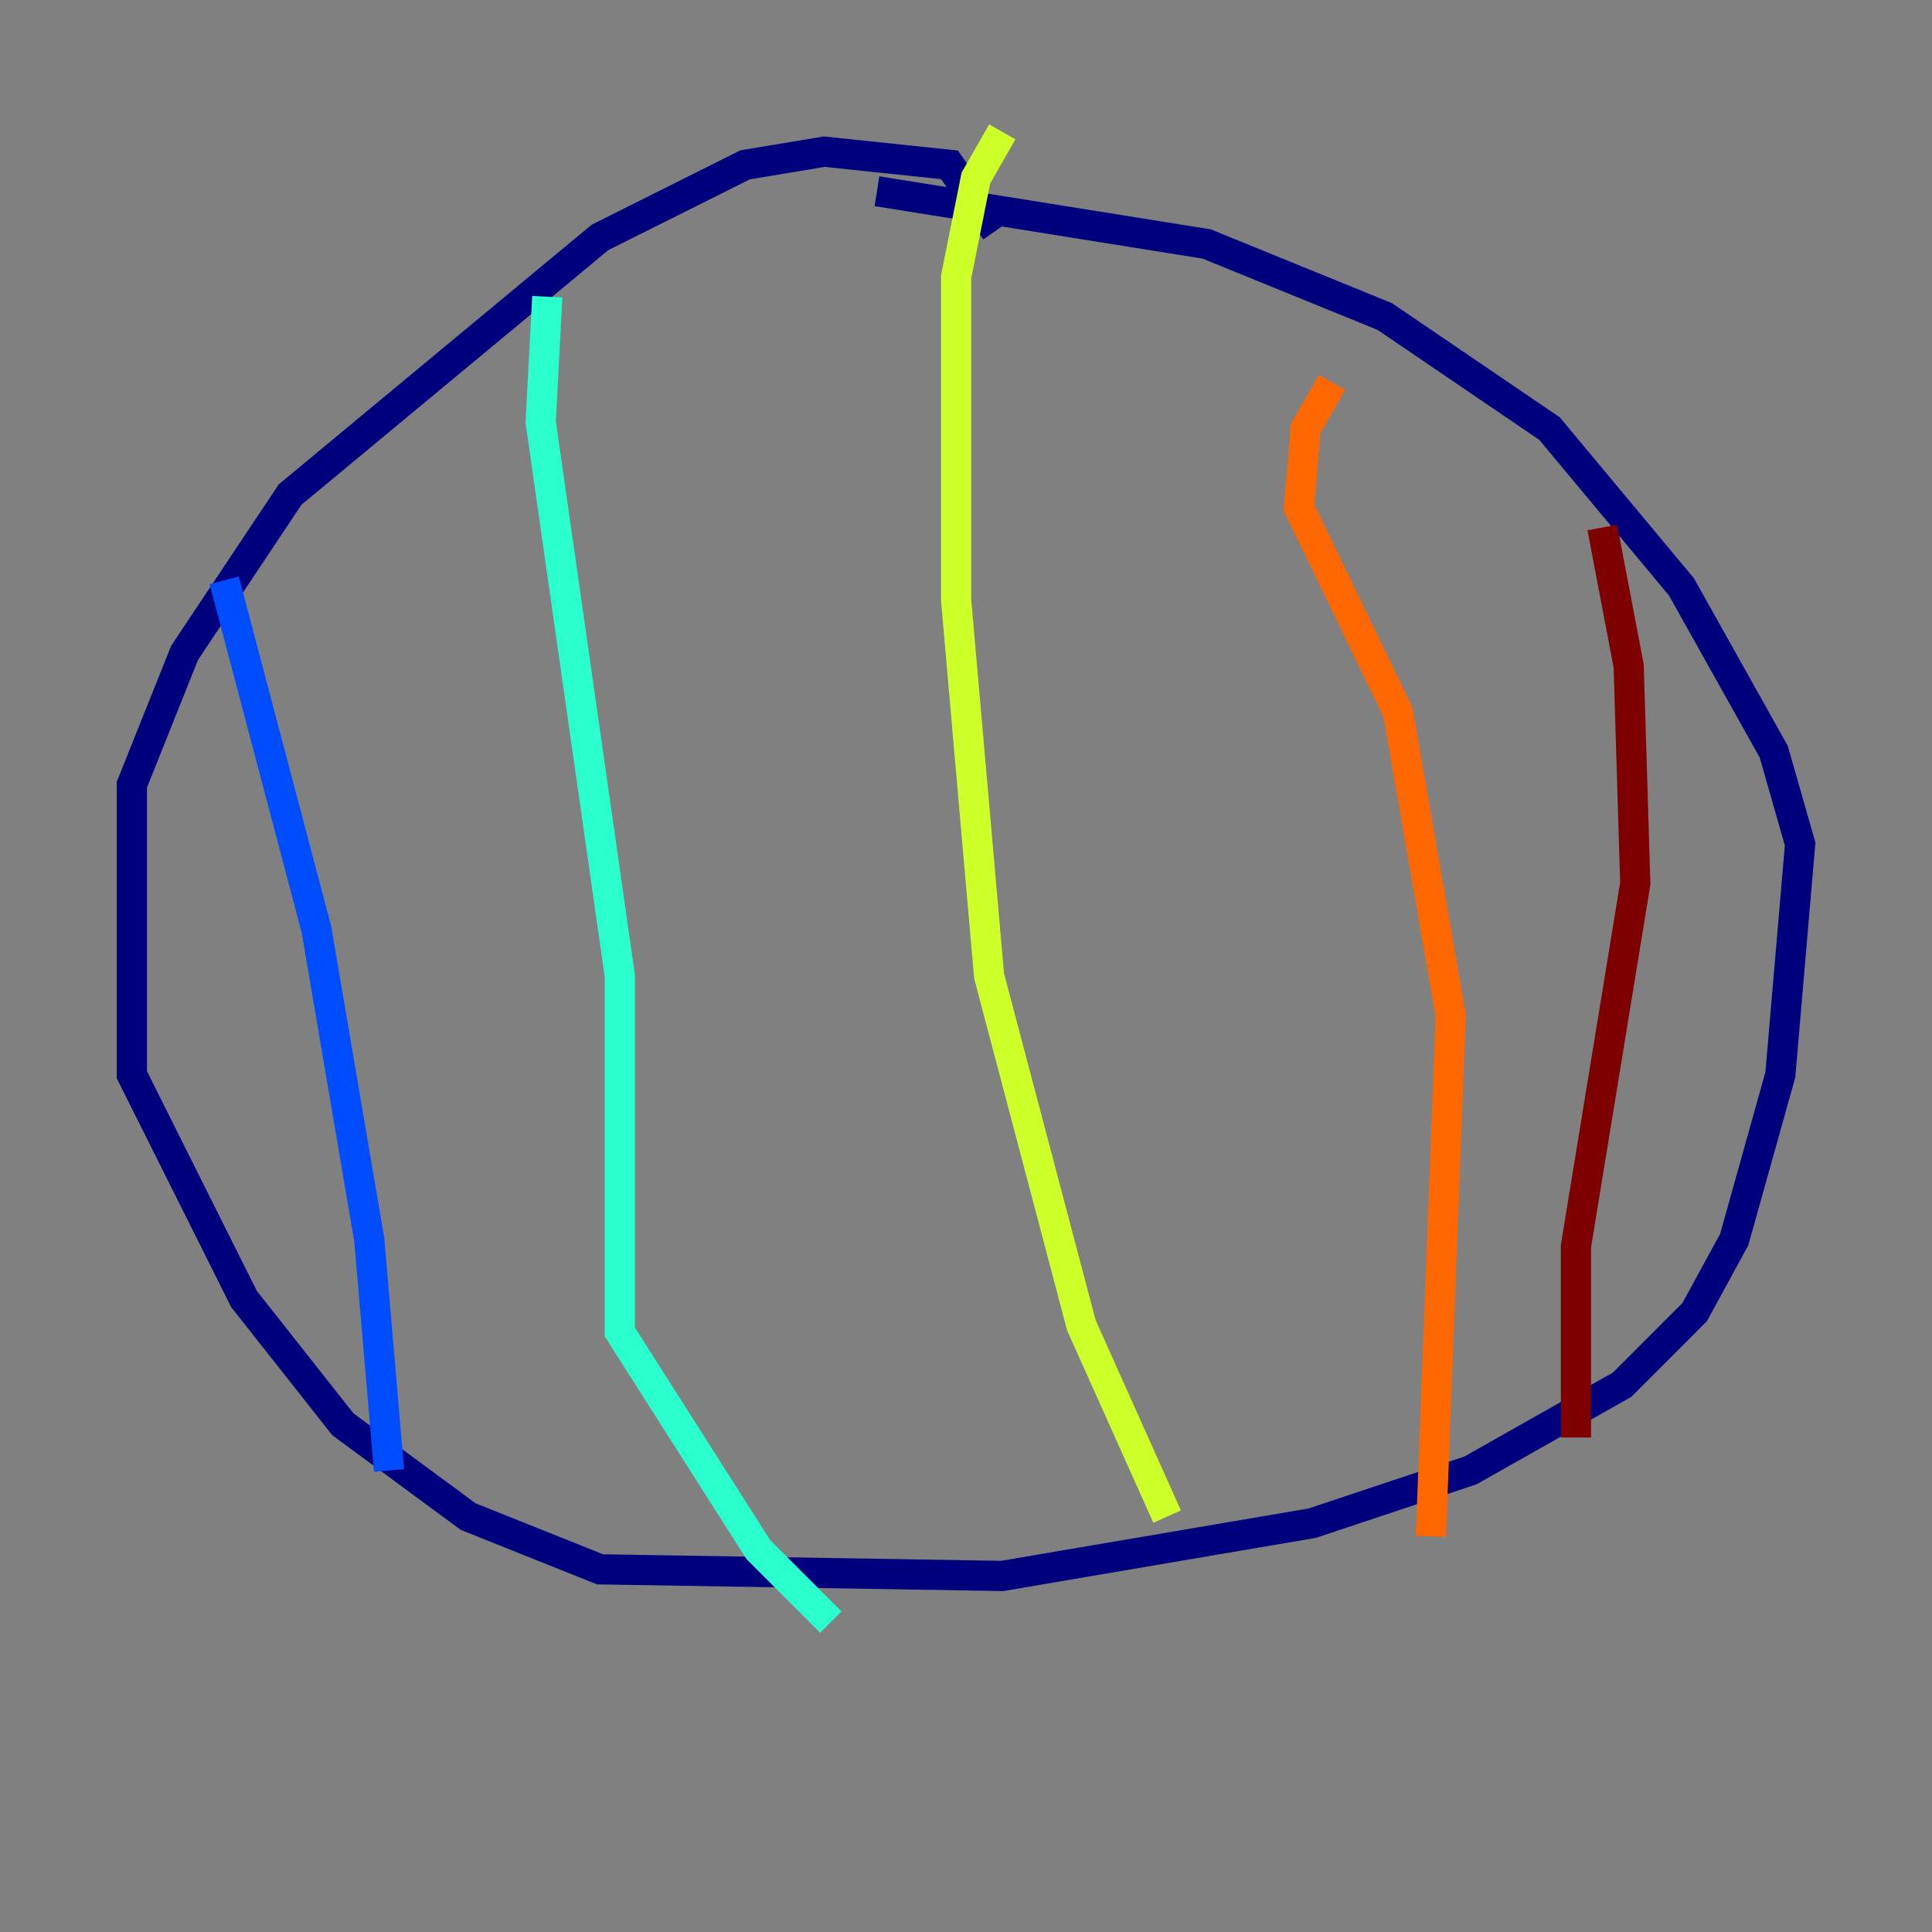 <?xml version="1.0" encoding="utf-8" ?>
<svg baseProfile="tiny" height="128" version="1.2" viewBox="0,0,128,128" width="128" xmlns="http://www.w3.org/2000/svg" xmlns:ev="http://www.w3.org/2001/xml-events" xmlns:xlink="http://www.w3.org/1999/xlink"><rect x="0" y="0" width="128" height="128" fill="#808080" stroke="none"/><defs /><polyline fill="none" points="65.966,15.29 62.908,10.921 54.608,10.048 49.365,10.921 39.754,15.727 19.222,32.764 12.232,43.249 8.737,51.986 8.737,71.208 16.164,86.061 22.717,94.362 31.017,100.478 39.754,103.973 66.403,104.41 86.935,100.915 97.42,97.42 107.468,91.741 112.273,86.935 114.894,82.13 117.952,71.208 119.263,55.918 117.515,49.802 111.399,38.88 102.662,28.396 91.741,20.969 79.945,16.164 58.102,12.669" stroke="#00007f" stroke-width="2" /><polyline fill="none" points="14.853,38.444 20.969,61.597 24.464,82.13 25.775,97.42" stroke="#004cff" stroke-width="2" /><polyline fill="none" points="36.259,19.659 35.822,27.959 41.065,64.655 41.065,88.246 50.239,102.662 55.044,107.468" stroke="#29ffcd" stroke-width="2" /><polyline fill="none" points="66.403,8.737 64.655,11.795 63.345,18.348 63.345,39.754 65.529,64.655 71.645,87.809 77.324,100.478" stroke="#cdff29" stroke-width="2" /><polyline fill="none" points="88.246,25.338 86.498,28.396 86.061,33.638 92.614,47.181 96.109,67.276 94.799,101.788" stroke="#ff6700" stroke-width="2" /><polyline fill="none" points="106.157,34.949 107.904,44.123 108.341,58.539 104.41,82.567 104.41,95.236" stroke="#7f0000" stroke-width="2" /></svg>